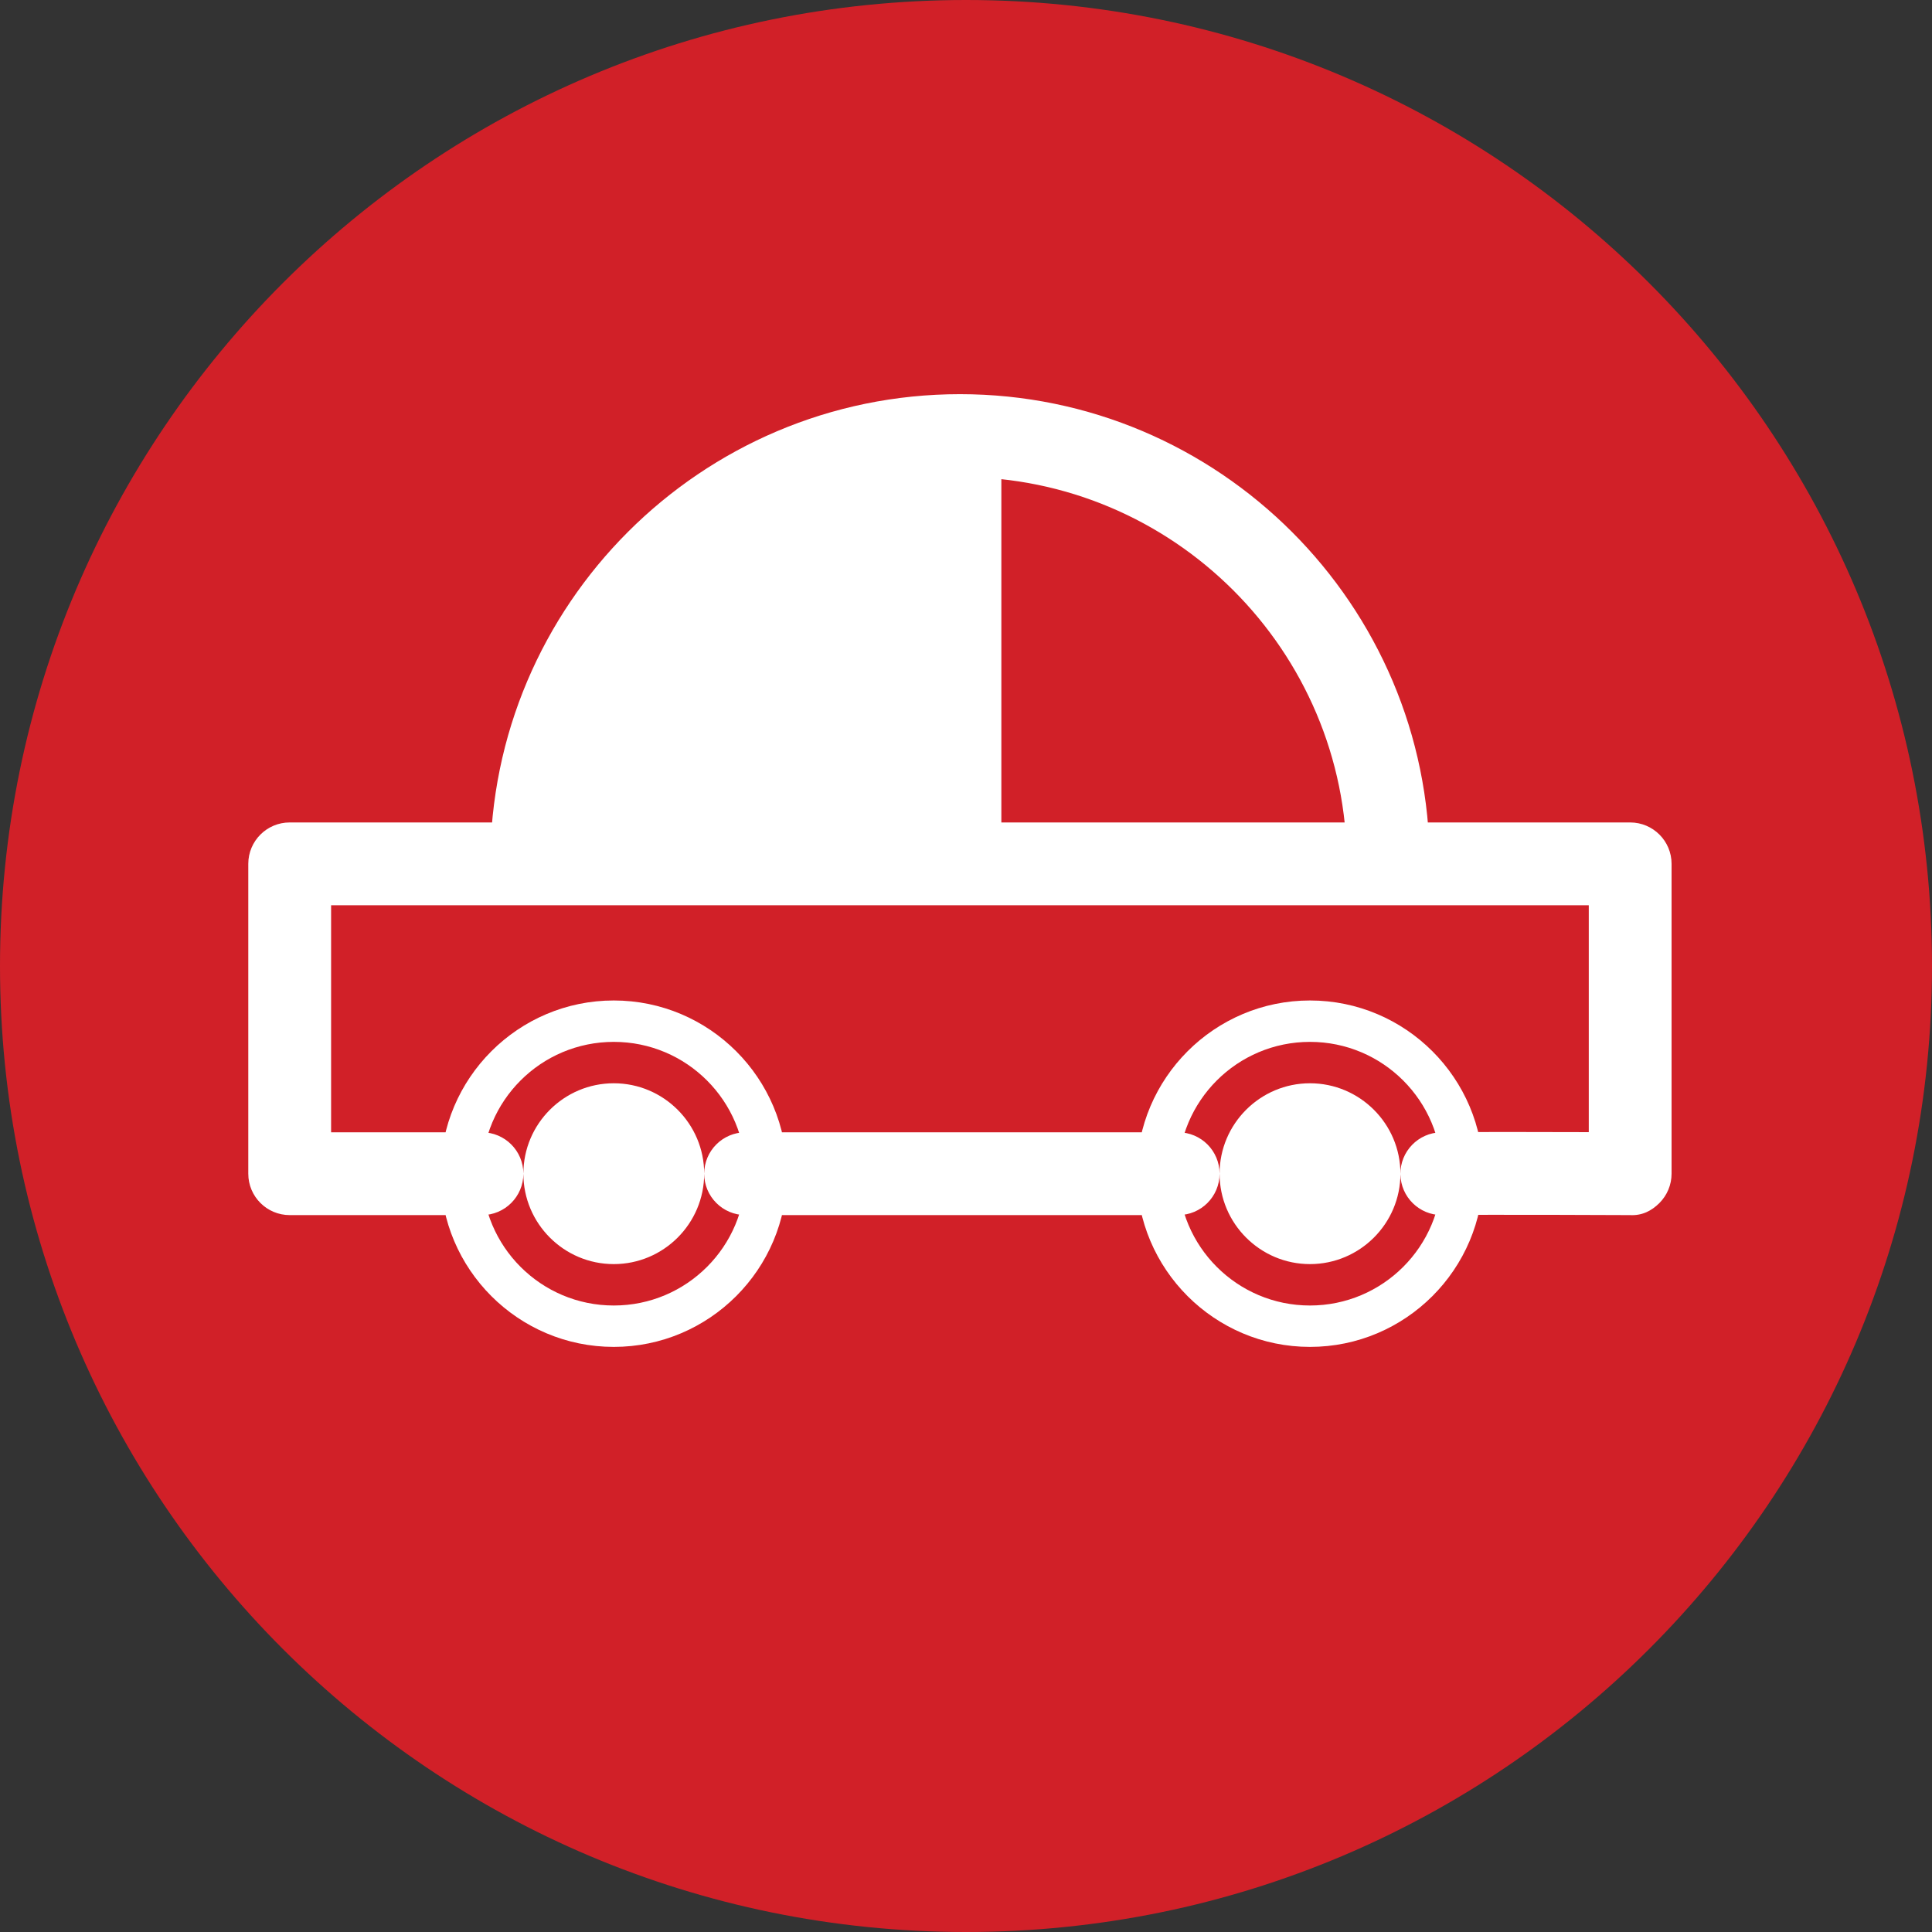 <svg xmlns="http://www.w3.org/2000/svg" width="250" height="250" viewBox="0 0 250 250"><rect x="0" y="0" width="250" height="250" fill="#333333" stroke="none"/><path fill="#D12028" d="M250 125c0 69.039-55.964 125-124.999 125-69.036 0-125.001-55.961-125.001-125 0-69.036 55.965-125 125.001-125 69.035 0 124.999 55.964 124.999 125z"/><path fill="#fff" d="M96.479 151.876c0-9.424-7.631-17.058-17.055-17.058s-17.055 7.634-17.055 17.058c0 9.417 7.631 17.056 17.055 17.056s17.055-7.639 17.055-17.056zM79.423 174.288c-12.361 0-22.413-10.056-22.413-22.412 0-12.36 10.052-22.415 22.413-22.415 12.36 0 22.412 10.055 22.412 22.415 0 12.356-10.051 22.412-22.412 22.412zm0-34.113c-6.453 0-11.698 5.249-11.698 11.701 0 6.449 5.245 11.698 11.698 11.698 6.452 0 11.698-5.249 11.698-11.698 0-6.452-5.246-11.701-11.698-11.701zM186.572 151.876c0-9.424-7.646-17.058-17.062-17.058s-17.055 7.634-17.055 17.058c0 9.417 7.638 17.056 17.055 17.056s17.062-7.639 17.062-17.056zM169.51 174.288c-12.354 0-22.412-10.056-22.412-22.412 0-12.36 10.06-22.415 22.412-22.415 12.361 0 22.42 10.055 22.42 22.415 0 12.356-10.059 22.412-22.42 22.412zm0-34.113c-6.445 0-11.697 5.249-11.697 11.701 0 6.449 5.252 11.698 11.697 11.698 6.452 0 11.705-5.249 11.705-11.698 0-6.452-5.253-11.701-11.705-11.701zM152.455 157.232h-55.976c-2.958 0-5.357-2.398-5.357-5.356 0-2.957 2.399-5.356 5.357-5.356h55.977c2.965 0 5.356 2.399 5.356 5.356 0 2.958-2.392 5.356-5.357 5.356zM186.572 157.232c-2.924 0-5.309-2.344-5.357-5.272-.049-2.957 2.316-5.396 5.273-5.44 3.863-.062 13.128-.041 19.099-.021v-29.359h-162.743v29.381h19.524c2.958 0 5.357 2.398 5.357 5.355 0 2.958-2.4 5.357-5.357 5.357h-24.882c-2.958 0-5.357-2.399-5.357-5.357v-40.094c0-2.958 2.399-5.357 5.357-5.357h173.458c2.959 0 5.357 2.399 5.357 5.357v40.094c0 1.428-.572 2.794-1.576 3.799-1.012 1.004-2.226 1.643-3.809 1.559-.182 0-18.583-.09-24.262 0l-.082-.002zM179.639 117.139c-2.965 0-5.356-2.399-5.356-5.357 0-27.605-22.462-50.063-50.065-50.063-27.605 0-50.063 22.458-50.063 50.063 0 2.958-2.396 5.357-5.357 5.357s-5.357-2.399-5.357-5.357c0-33.514 27.264-60.777 60.777-60.777 33.512 0 60.78 27.264 60.78 60.777-.002 2.957-2.402 5.357-5.359 5.357zM68.796 111.782c0-30.608 24.812-55.42 55.42-55.42v55.42h-55.42zM124.216 117.139h-55.42c-2.961 0-5.357-2.399-5.357-5.357 0-33.514 27.264-60.777 60.777-60.777 2.959 0 5.359 2.399 5.359 5.357v55.42c0 2.957-2.399 5.357-5.359 5.357zm-49.78-10.715h44.424v-44.419c-23.338 2.494-41.927 21.083-44.424 44.419z"/></svg>